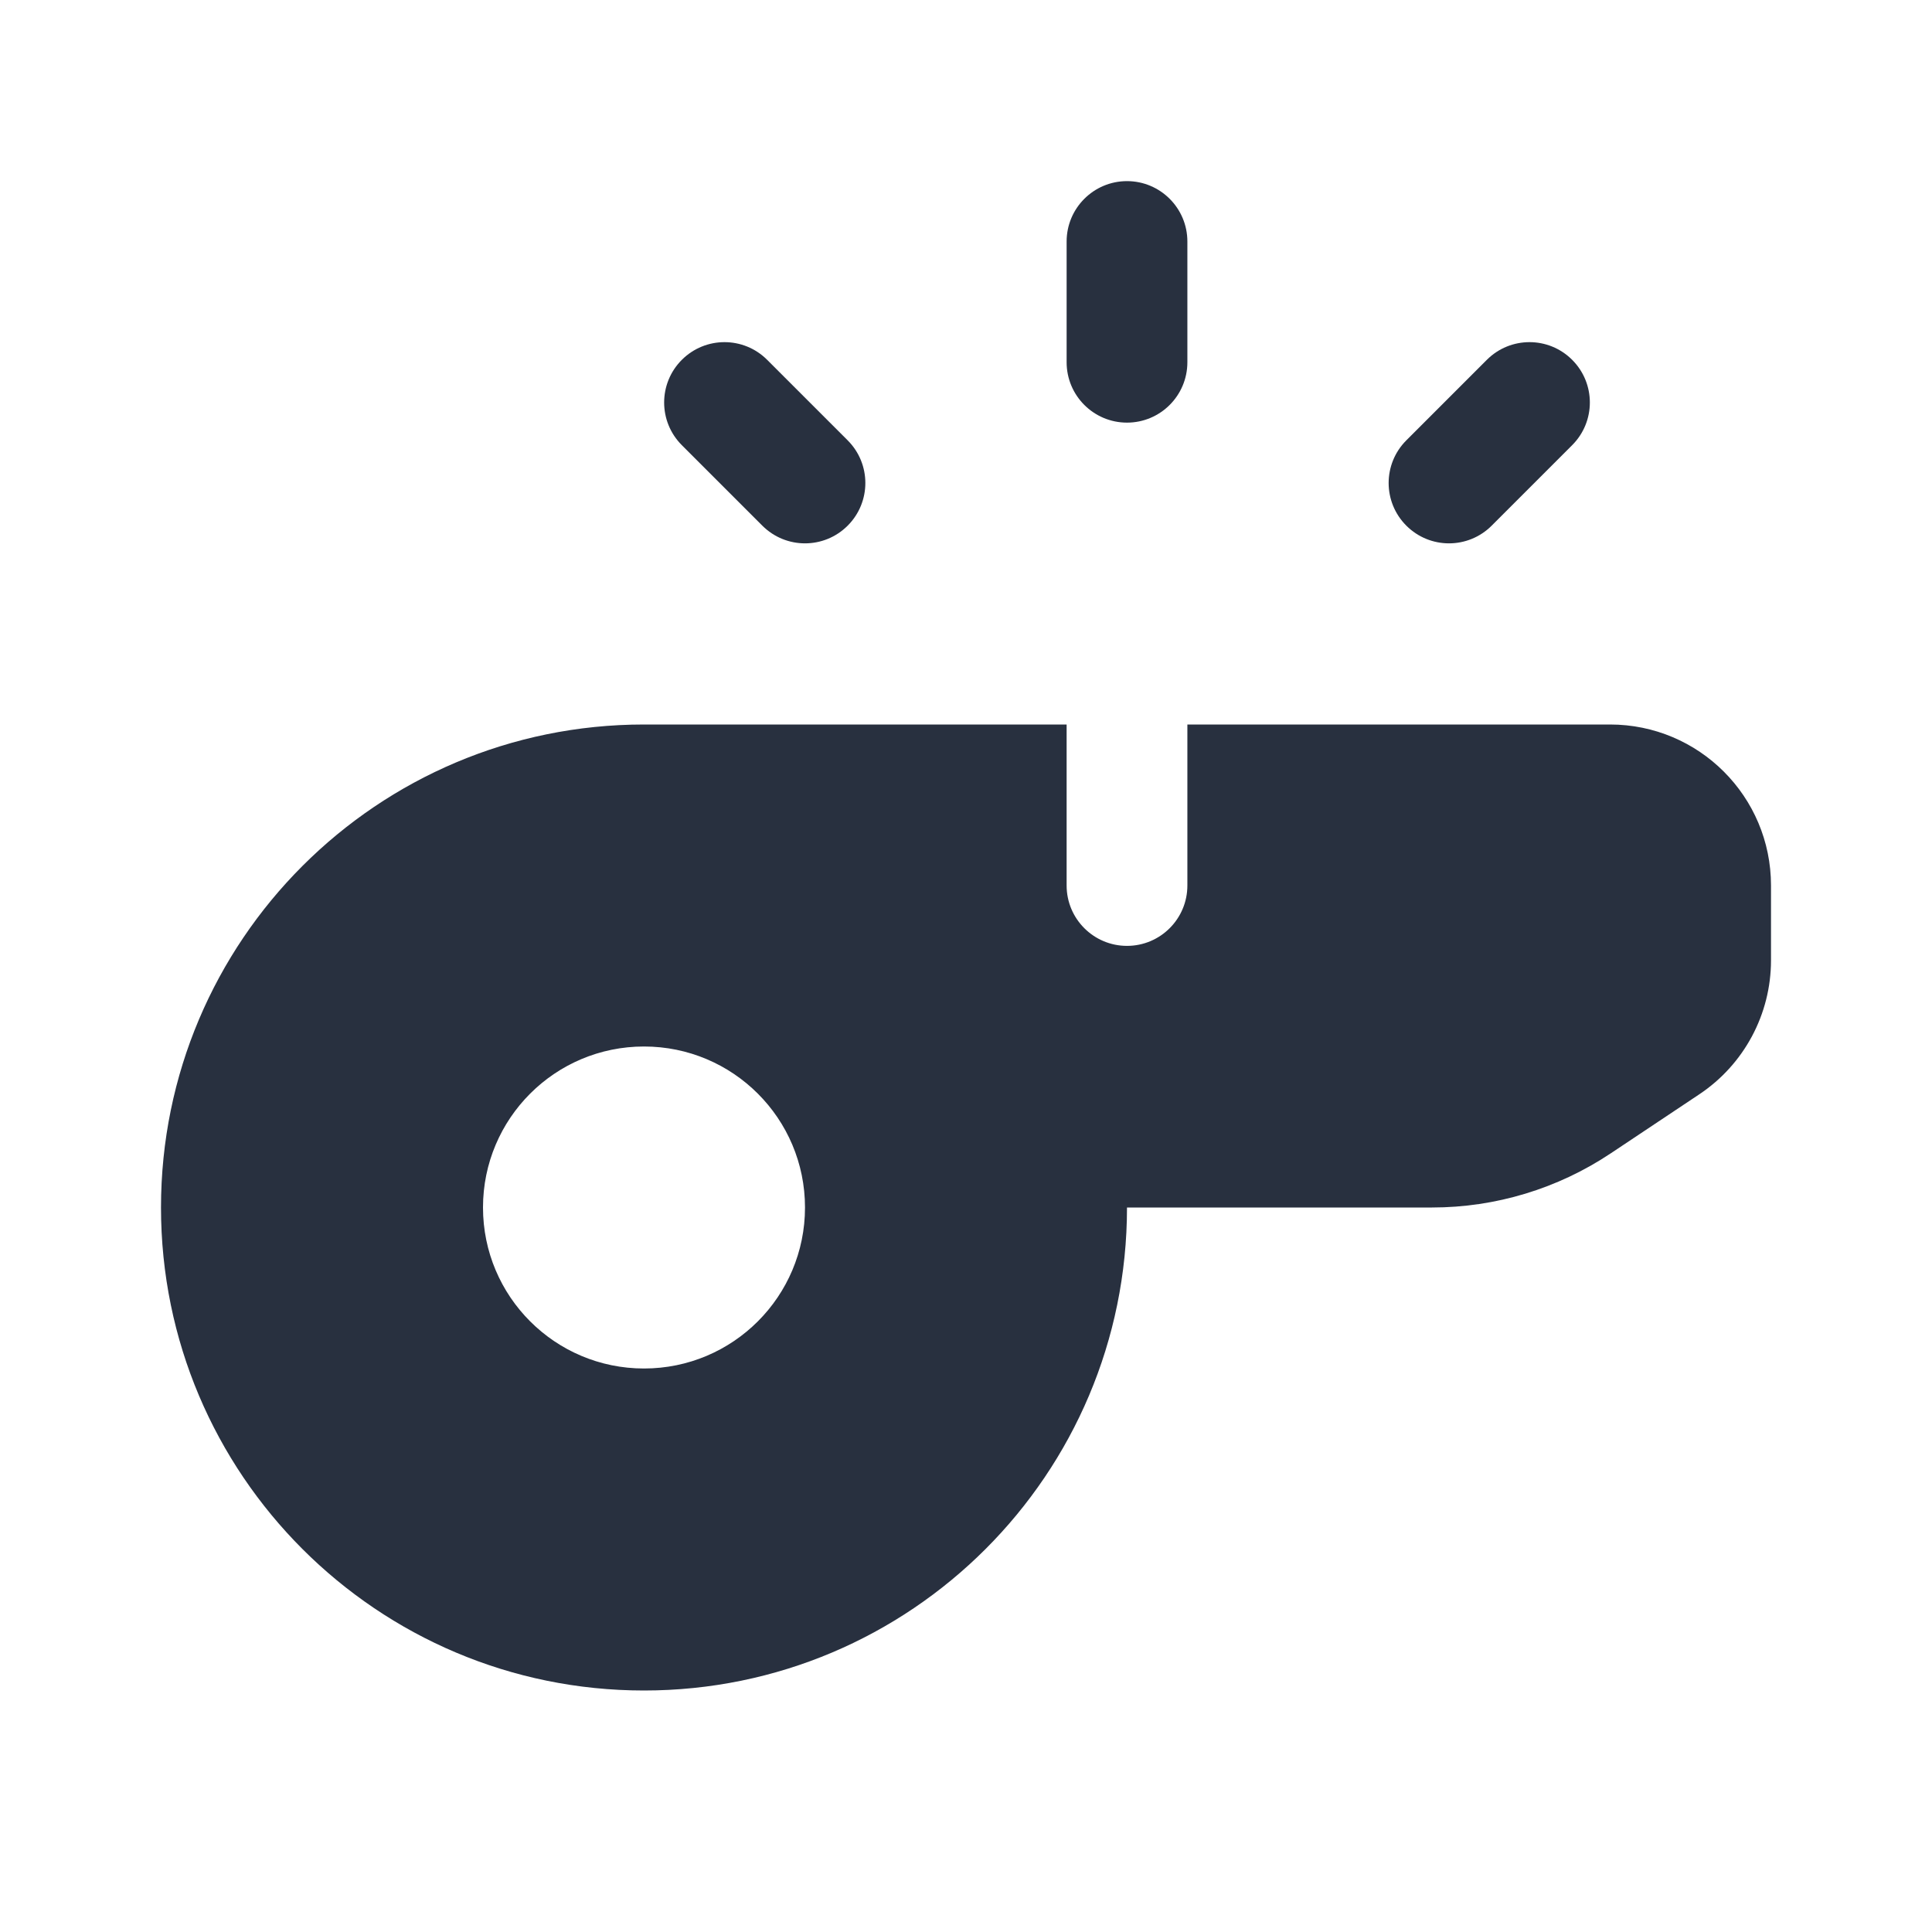 <svg  viewBox="0 0 24 24" fill="none" xmlns="http://www.w3.org/2000/svg">
<path fill-rule="evenodd" clip-rule="evenodd" d="M14.75 3C14.75 2.586 14.414 2.25 14 2.25C13.586 2.25 13.25 2.586 13.25 3V4.5C13.25 4.914 13.586 5.25 14 5.25C14.414 5.25 14.75 4.914 14.75 4.5V3ZM9.53 4.47C9.237 4.177 8.763 4.177 8.47 4.47C8.177 4.763 8.177 5.237 8.47 5.53L9.47 6.53C9.763 6.823 10.237 6.823 10.53 6.53C10.823 6.237 10.823 5.763 10.53 5.47L9.53 4.47ZM19.53 4.47C19.823 4.763 19.823 5.237 19.53 5.53L18.53 6.53C18.237 6.823 17.763 6.823 17.47 6.53C17.177 6.237 17.177 5.763 17.47 5.47L18.47 4.47C18.763 4.177 19.237 4.177 19.53 4.47ZM13.25 9H8C4.686 9 2 11.686 2 15C2 18.314 4.686 21 8 21C11.314 21 14 18.314 14 15H17.789C18.579 15 19.351 14.766 20.008 14.328L21.109 13.594C21.666 13.223 22 12.598 22 11.93V11C22 9.895 21.105 9 20 9H14.75V11C14.75 11.414 14.414 11.75 14 11.75C13.586 11.75 13.25 11.414 13.25 11V9ZM10 15C10 16.105 9.105 17 8 17C6.895 17 6 16.105 6 15C6 13.895 6.895 13 8 13C9.105 13 10 13.895 10 15Z" fill="#28303F"/>
</svg>
